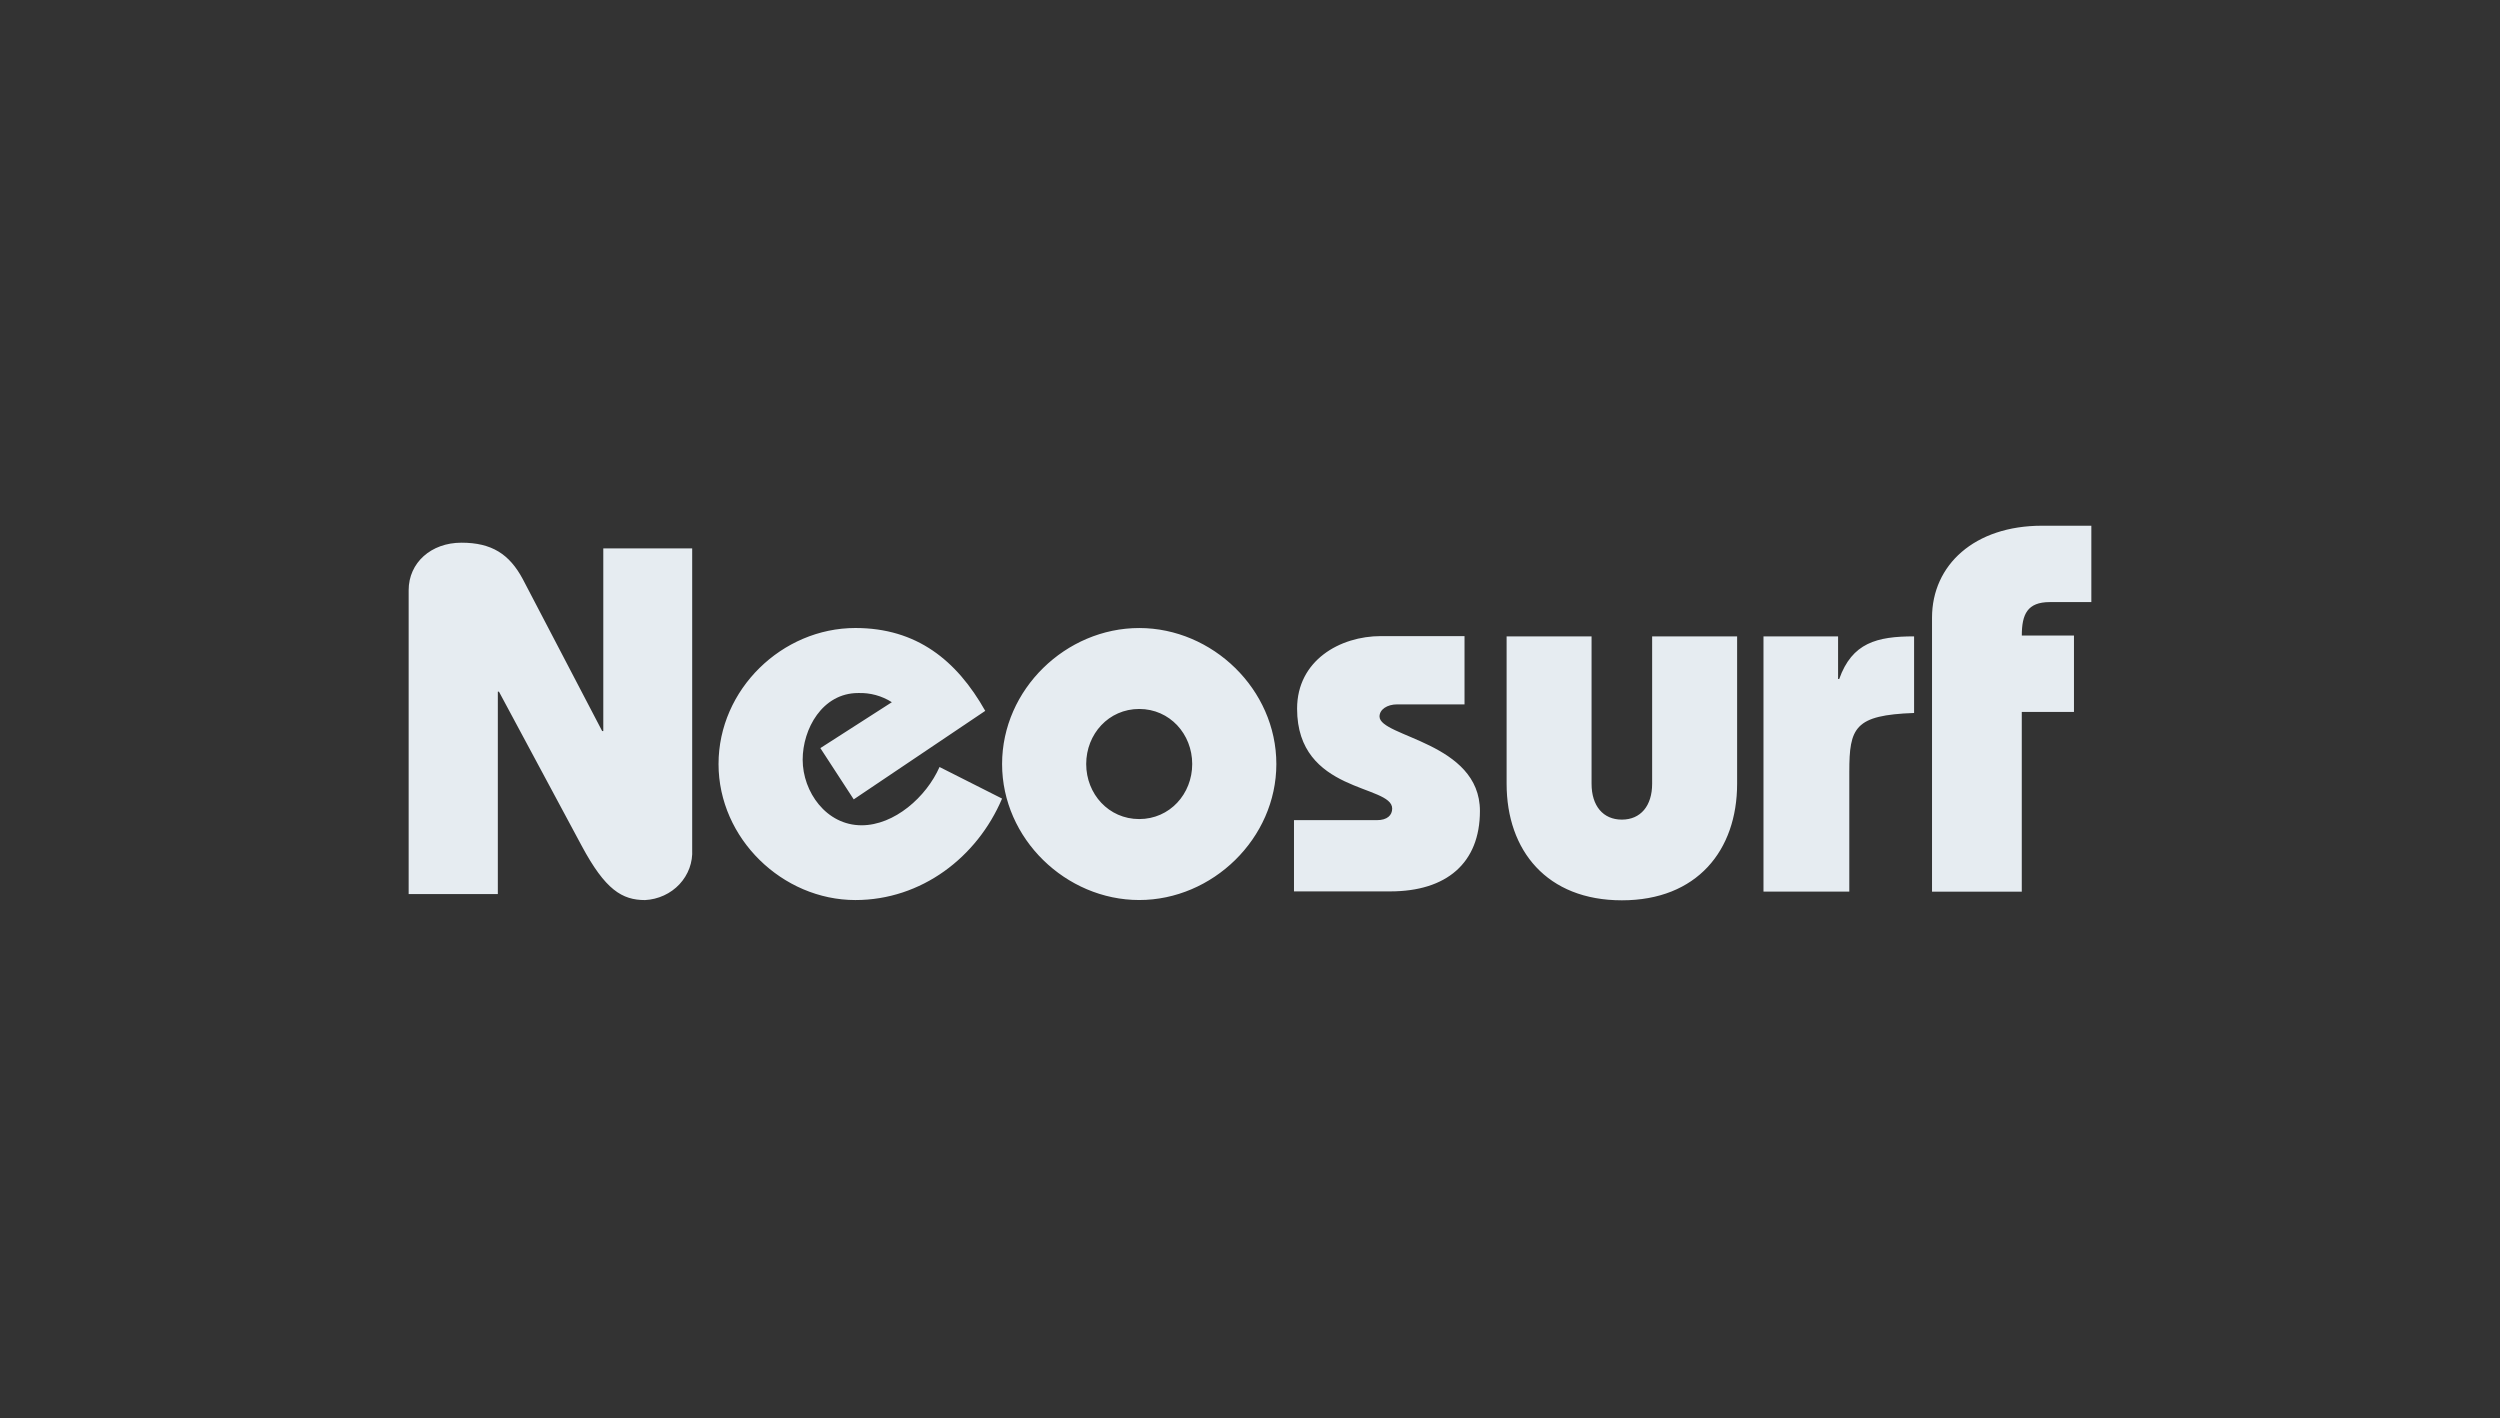 <svg width="104" height="59" viewBox="0 0 104 59" fill="none" xmlns="http://www.w3.org/2000/svg">
<rect x="0" y="0" width="104" height="59" fill="#333333" stroke="none"/>
<path d="M17 37.206V24.553C17 23.408 17.934 22.576 19.194 22.576C20.454 22.576 21.189 23.048 21.748 24.091L25.05 30.412H25.097V22.814H28.795V35.343C28.809 35.605 28.77 35.867 28.68 36.114C28.589 36.361 28.449 36.589 28.267 36.784C28.085 36.979 27.865 37.137 27.619 37.25C27.373 37.363 27.107 37.429 26.835 37.443C25.878 37.443 25.179 37.016 24.198 35.186L20.757 28.774H20.71V37.194H17L17 37.206ZM35.515 33.254L34.127 31.121L37.101 29.212C36.687 28.947 36.198 28.813 35.701 28.83C34.208 28.83 33.391 30.323 33.391 31.604C33.391 32.94 34.372 34.332 35.841 34.332C37.206 34.332 38.536 33.153 39.084 31.907L41.686 33.221C40.648 35.668 38.326 37.442 35.584 37.442C32.551 37.442 29.891 34.882 29.891 31.784C29.891 28.674 32.539 26.125 35.584 26.125C38.127 26.125 39.795 27.462 40.986 29.572L35.515 33.254ZM45.186 31.783C45.186 30.537 46.12 29.493 47.391 29.493C48.663 29.493 49.596 30.537 49.596 31.783C49.596 33.029 48.663 34.073 47.391 34.073C46.12 34.073 45.186 33.029 45.186 31.783ZM41.687 31.783C41.687 34.893 44.346 37.441 47.391 37.441C50.436 37.441 53.096 34.883 53.096 31.784C53.096 28.674 50.436 26.126 47.391 26.126C44.346 26.126 41.687 28.673 41.687 31.784V31.783ZM53.843 34.118H57.284C57.705 34.118 57.915 33.916 57.915 33.636C57.915 32.625 53.959 33.007 53.959 29.482C53.959 27.472 55.744 26.462 57.447 26.462H60.924V29.302H58.124C57.704 29.302 57.388 29.515 57.388 29.807C57.388 30.661 61.565 30.874 61.565 33.737C61.565 35.903 60.176 37.082 57.832 37.082H53.83V34.118H53.843ZM66.209 32.603C66.209 33.523 66.687 34.096 67.469 34.096C68.251 34.096 68.729 33.523 68.729 32.603V26.473H72.264V32.603C72.264 35.376 70.596 37.453 67.47 37.453C64.354 37.453 62.675 35.387 62.675 32.603V26.473H66.209V32.603ZM76.464 28.247H76.511C77.047 26.742 78.074 26.473 79.626 26.473V29.66C77.152 29.748 76.931 30.266 76.931 32.107V37.092H73.361V26.473H76.464V28.247ZM80.372 37.093V25.698C80.372 23.498 82.145 21.87 84.945 21.87H87V25.047H85.272C84.339 25.047 84.107 25.552 84.107 26.439H86.277V29.616H84.106V37.093L80.372 37.093Z" fill="#E6ECF1"/>
</svg>
